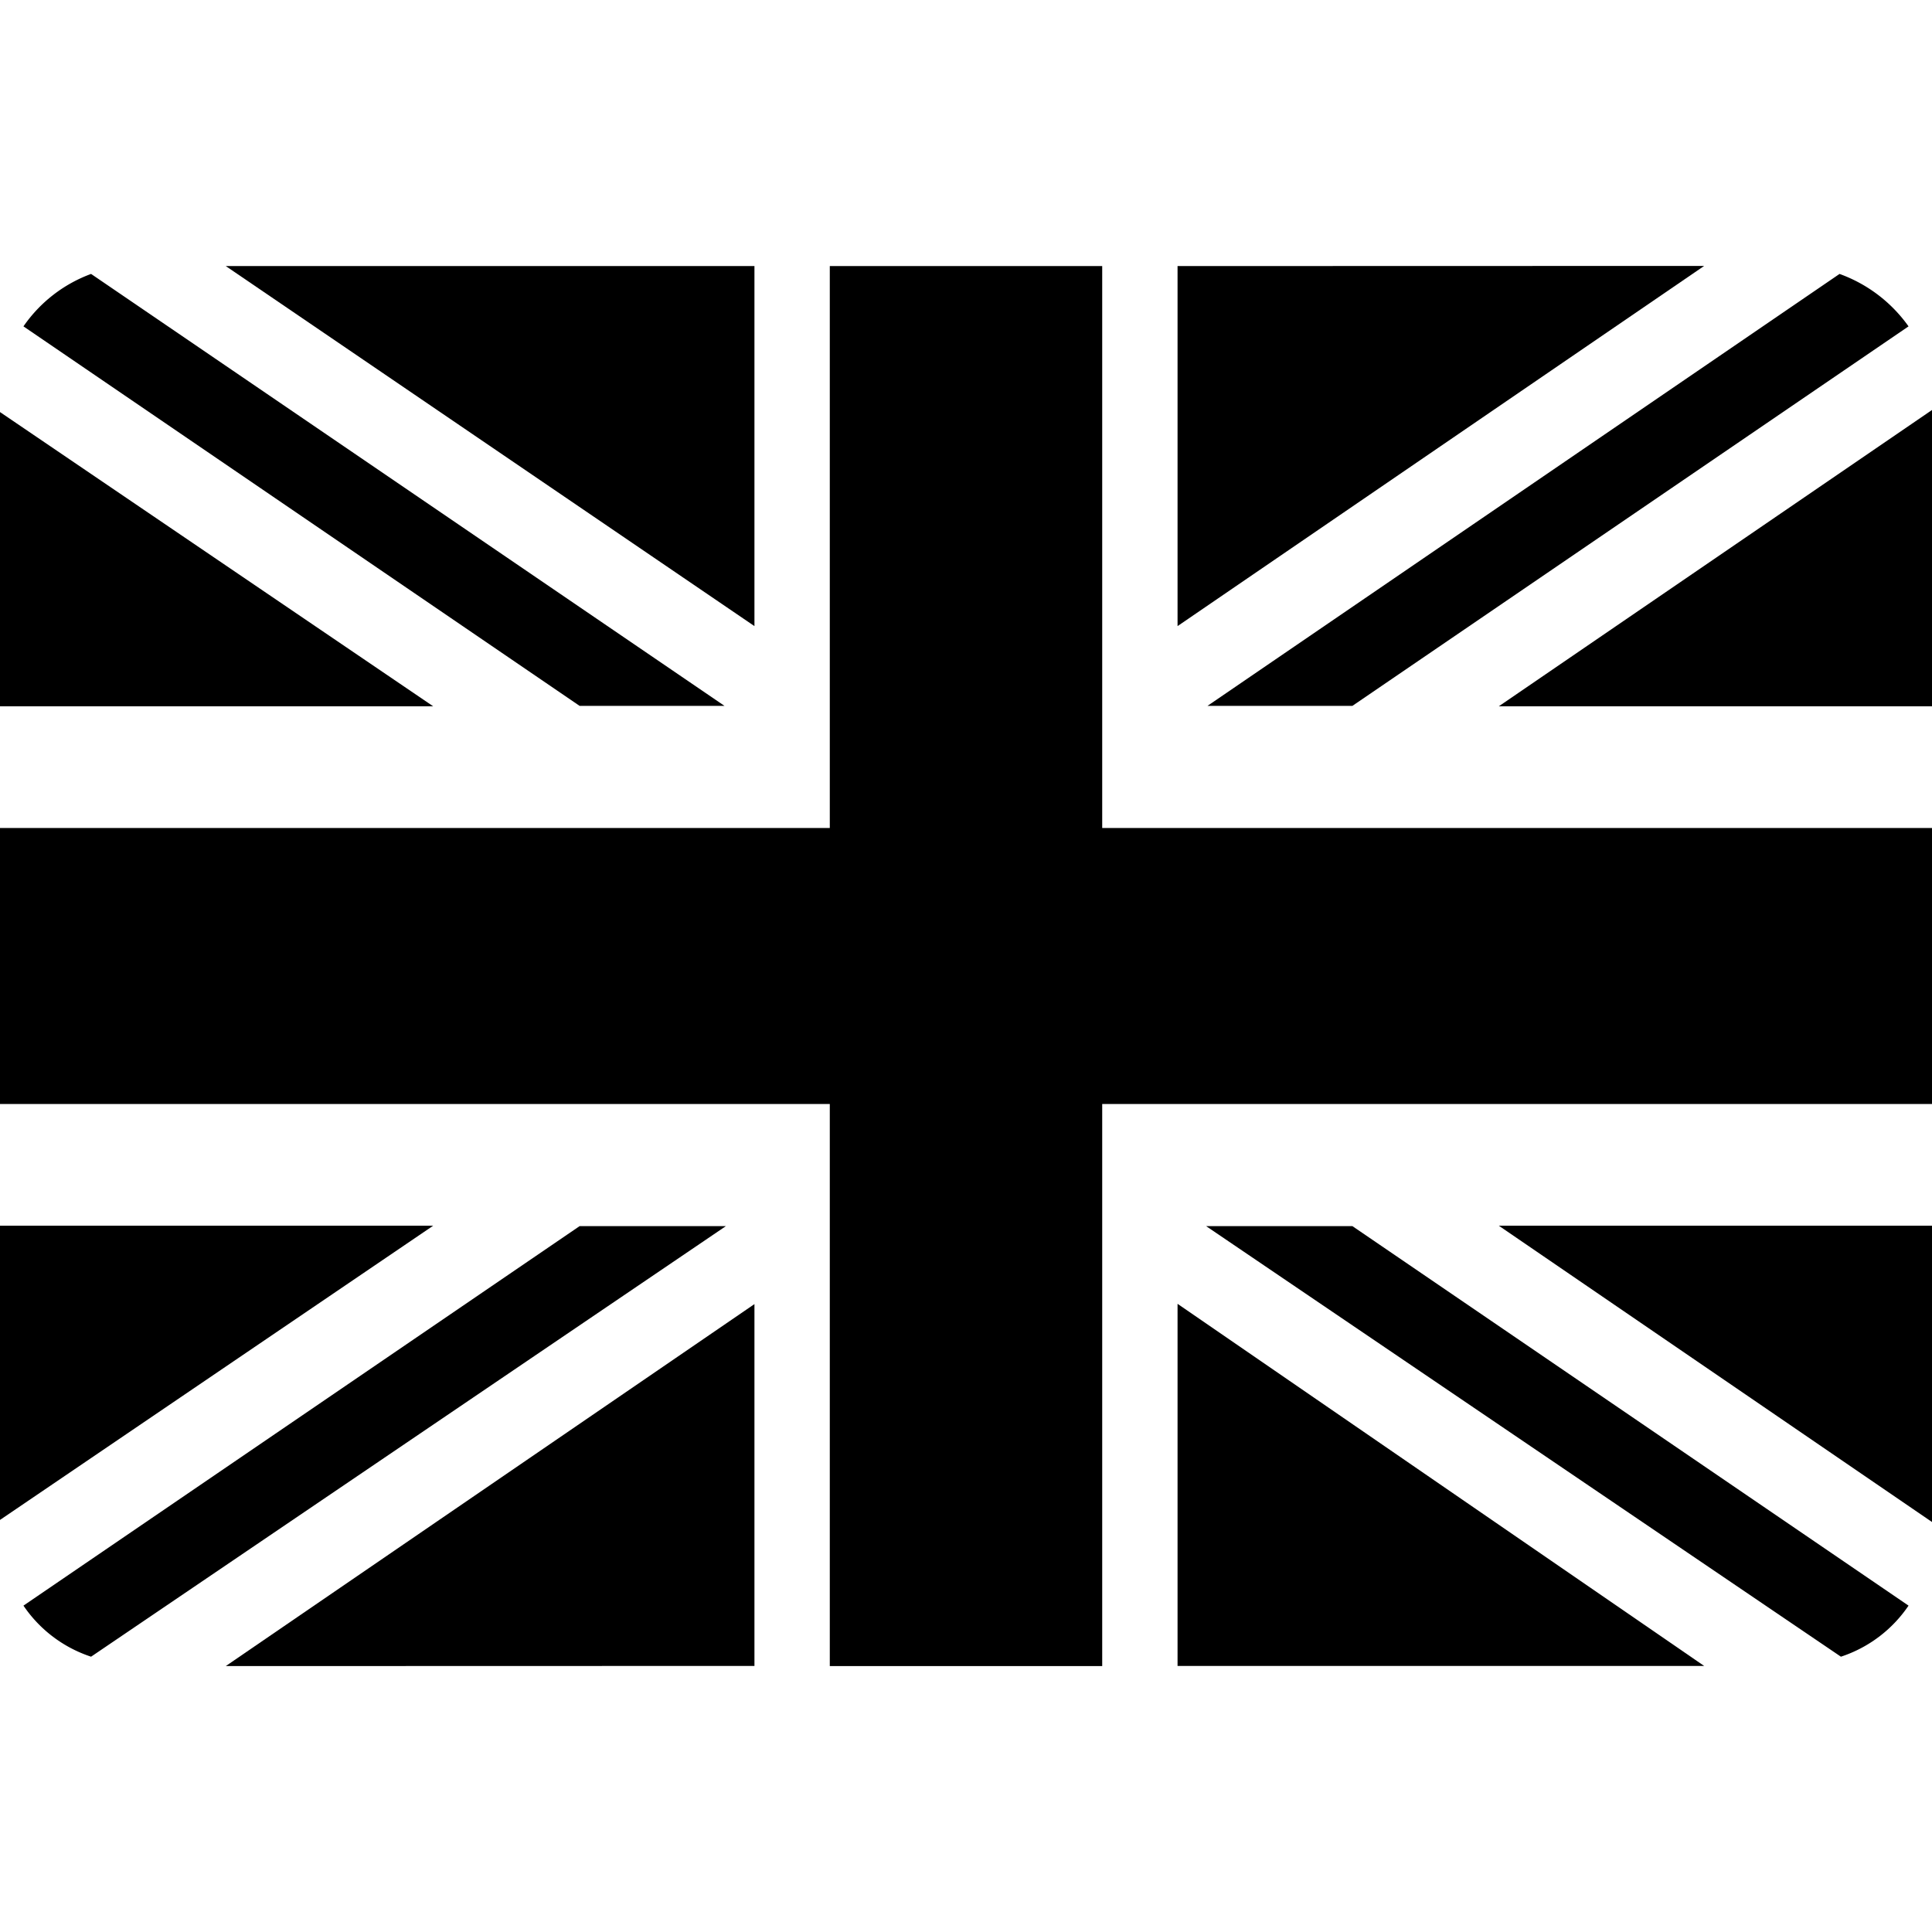 <svg data-tags="flag,country,UK" xmlns="http://www.w3.org/2000/svg" viewBox="0 0 14 14"><path d="M5.25 5.115H4.2L.17 2.365a1.025 1.025 0 01.49-.38zM13.83 11.635a.95.95 0 01-.49.37l-4.6-3.12H9.8zM5.26 8.885l-4.6 3.12a.95.95 0 01-.49-.37l4.03-2.75zM13.83 2.365L9.8 5.115H8.75l4.58-3.13a1.05 1.05 0 01.5.38z"/><path d="M7.987 1.928H6.013V6H0V8h6.013v4.073h1.974V8H14V6H7.987z"/><path d="M5.467 12.072V9.45l-3.831 2.623zM0 2.986v2.132h3.139zM8.533 1.928v2.609l3.816-2.61zM14 11.029V8.882h-3.139zM14 5.118V2.971l-3.139 2.147zM5.467 1.928H1.636l3.831 2.609zM0 8.882v2.132l3.139-2.132zM8.533 12.072h3.816L8.533 9.448z"/></svg>